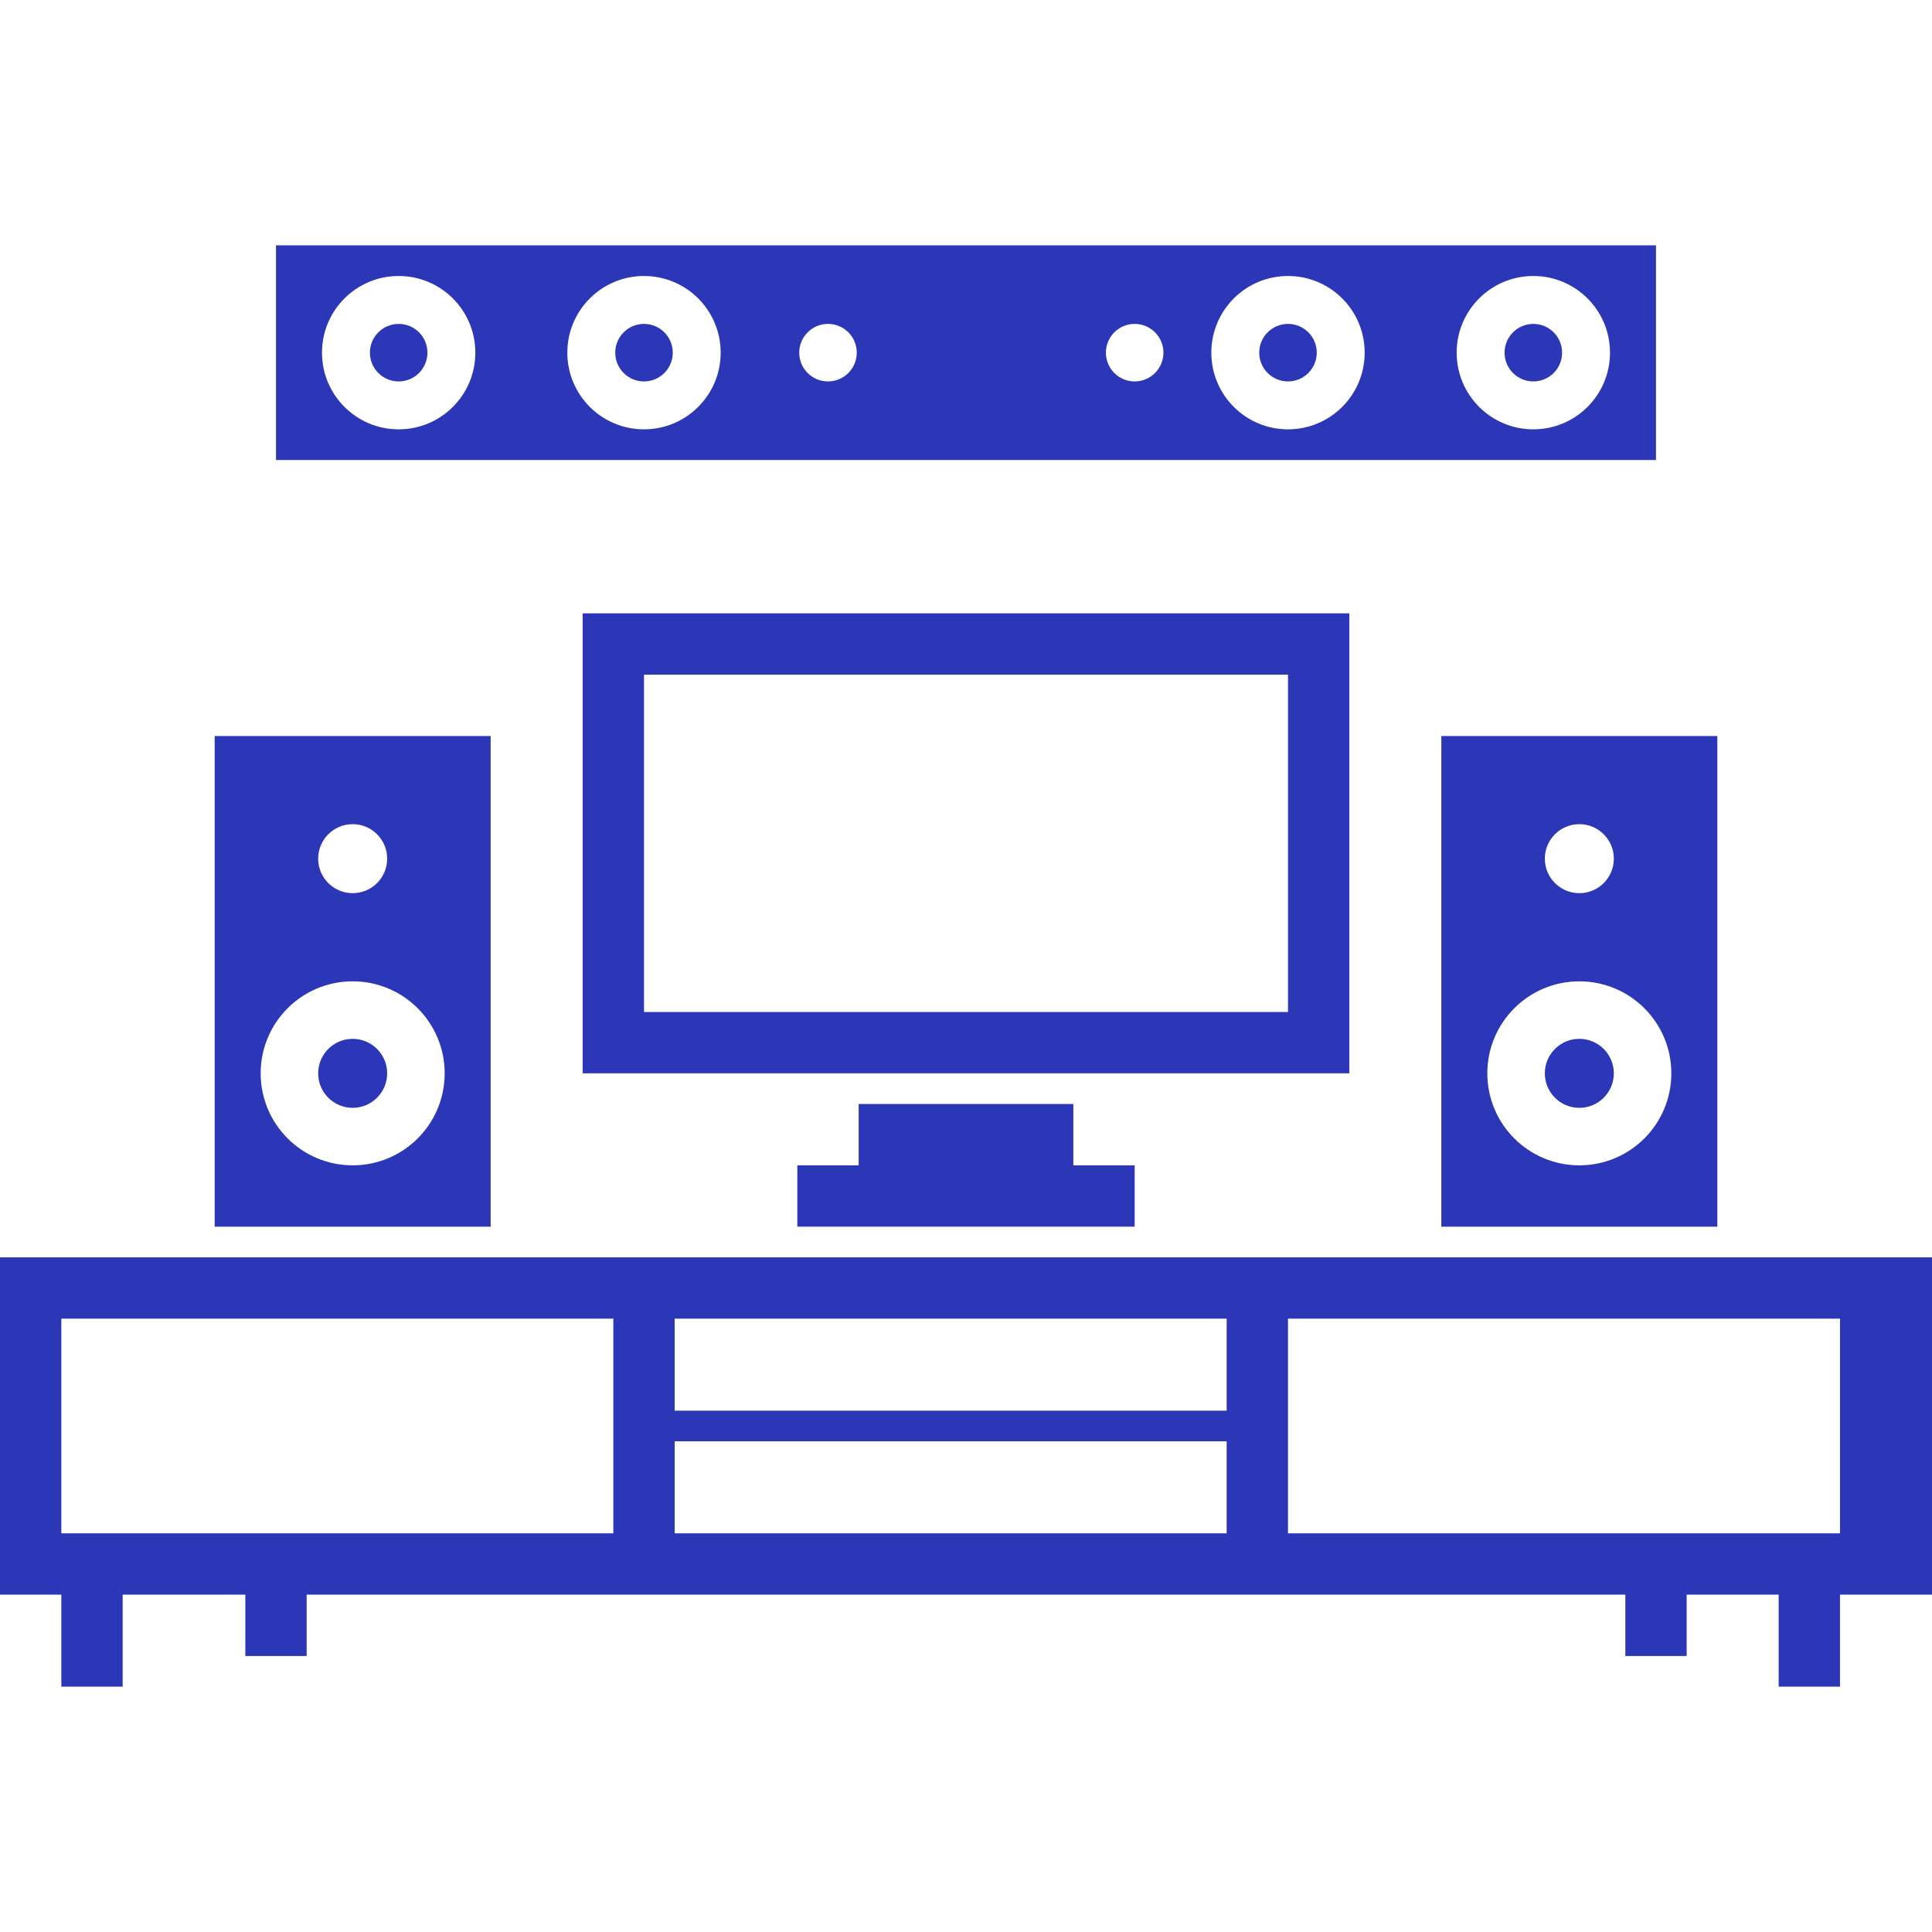 <?xml version="1.0" encoding="iso-8859-1"?>
<!-- Generator: Adobe Illustrator 16.0.0, SVG Export Plug-In . SVG Version: 6.00 Build 0)  -->
<!DOCTYPE svg PUBLIC "-//W3C//DTD SVG 1.1//EN" "http://www.w3.org/Graphics/SVG/1.1/DTD/svg11.dtd">
<svg version="1.1" id="Capa_1" xmlns="http://www.w3.org/2000/svg" xmlns:xlink="http://www.w3.org/1999/xlink" x="0px" y="0px"
	 width="602.438px" height="602.438px" viewBox="0 0 602.438 602.438" style="fill:#2c37b7;"
	 xml:space="preserve">
<g>
	<g>
		<path d="M0,497.25h19.125v28.688H38.25V497.25H76.5v19.125h19.125V497.25h411.188v19.125h19.125V497.25h28.688v28.688h19.125
			V497.25h28.688V392.062H0V497.25z M401.625,411.188H573.75v66.938h-47.812h-19.125H401.625V411.188z M210.375,411.188H382.5
			v28.688H210.375V411.188z M210.375,449.438H382.5v28.688H210.375V449.438z M19.125,411.188H191.25v66.938H95.625H76.5H19.125
			V411.188z"/>
		<polygon points="267.75,344.25 267.75,363.375 248.625,363.375 248.625,382.5 353.812,382.5 353.812,363.375 334.688,363.375 
			334.688,344.25 		"/>
		<path d="M420.75,191.25H181.688v143.438H420.75V191.25z M401.625,315.562H200.812V210.375h200.812V315.562z"/>
		<path d="M516.375,76.5H86.062v66.938h430.312V76.5z M124.312,133.875c-13.206,0-23.906-10.7-23.906-23.906
			s10.7-23.906,23.906-23.906s23.906,10.7,23.906,23.906S137.519,133.875,124.312,133.875z M200.812,133.875
			c-13.206,0-23.906-10.7-23.906-23.906s10.7-23.906,23.906-23.906s23.906,10.7,23.906,23.906S214.019,133.875,200.812,133.875z
			 M258.188,118.938c-4.953,0-8.97-4.017-8.97-8.97s4.017-8.97,8.97-8.97s8.97,4.017,8.97,8.97S263.141,118.938,258.188,118.938z
			 M353.812,118.938c-4.953,0-8.97-4.017-8.97-8.97s4.017-8.97,8.97-8.97s8.97,4.017,8.97,8.97S358.766,118.938,353.812,118.938z
			 M401.625,133.875c-13.206,0-23.906-10.7-23.906-23.906s10.7-23.906,23.906-23.906s23.906,10.7,23.906,23.906
			S414.831,133.875,401.625,133.875z M478.125,133.875c-13.206,0-23.906-10.7-23.906-23.906s10.7-23.906,23.906-23.906
			s23.906,10.7,23.906,23.906S491.331,133.875,478.125,133.875z"/>
		<path d="M153,229.5H66.938v153H153V229.5z M109.969,256.992c5.938,0,10.758,4.819,10.758,10.758s-4.819,10.758-10.758,10.758
			s-10.758-4.819-10.758-10.758S104.03,256.992,109.969,256.992z M109.969,363.375c-15.845,0-28.688-12.843-28.688-28.688
			c0-15.846,12.842-28.688,28.688-28.688s28.688,12.842,28.688,28.688C138.656,350.532,125.814,363.375,109.969,363.375z"/>
		<circle cx="109.969" cy="334.688" r="10.758"/>
		<circle cx="200.812" cy="109.969" r="8.97"/>
		<circle cx="124.312" cy="109.969" r="8.97"/>
		<circle cx="401.625" cy="109.969" r="8.97"/>
		<circle cx="478.125" cy="109.969" r="8.97"/>
		<path d="M449.438,382.5H535.5v-153h-86.062V382.5z M492.469,256.992c5.938,0,10.758,4.819,10.758,10.758
			s-4.819,10.758-10.758,10.758s-10.758-4.819-10.758-10.758S486.53,256.992,492.469,256.992z M492.469,306
			c15.845,0,28.688,12.842,28.688,28.688c0,15.845-12.843,28.688-28.688,28.688s-28.688-12.843-28.688-28.688
			C463.781,318.842,476.624,306,492.469,306z"/>
		<circle cx="492.469" cy="334.688" r="10.758"/>
	</g>
</g>
<g>
</g>
<g>
</g>
<g>
</g>
<g>
</g>
<g>
</g>
<g>
</g>
<g>
</g>
<g>
</g>
<g>
</g>
<g>
</g>
<g>
</g>
<g>
</g>
<g>
</g>
<g>
</g>
<g>
</g>
</svg>
